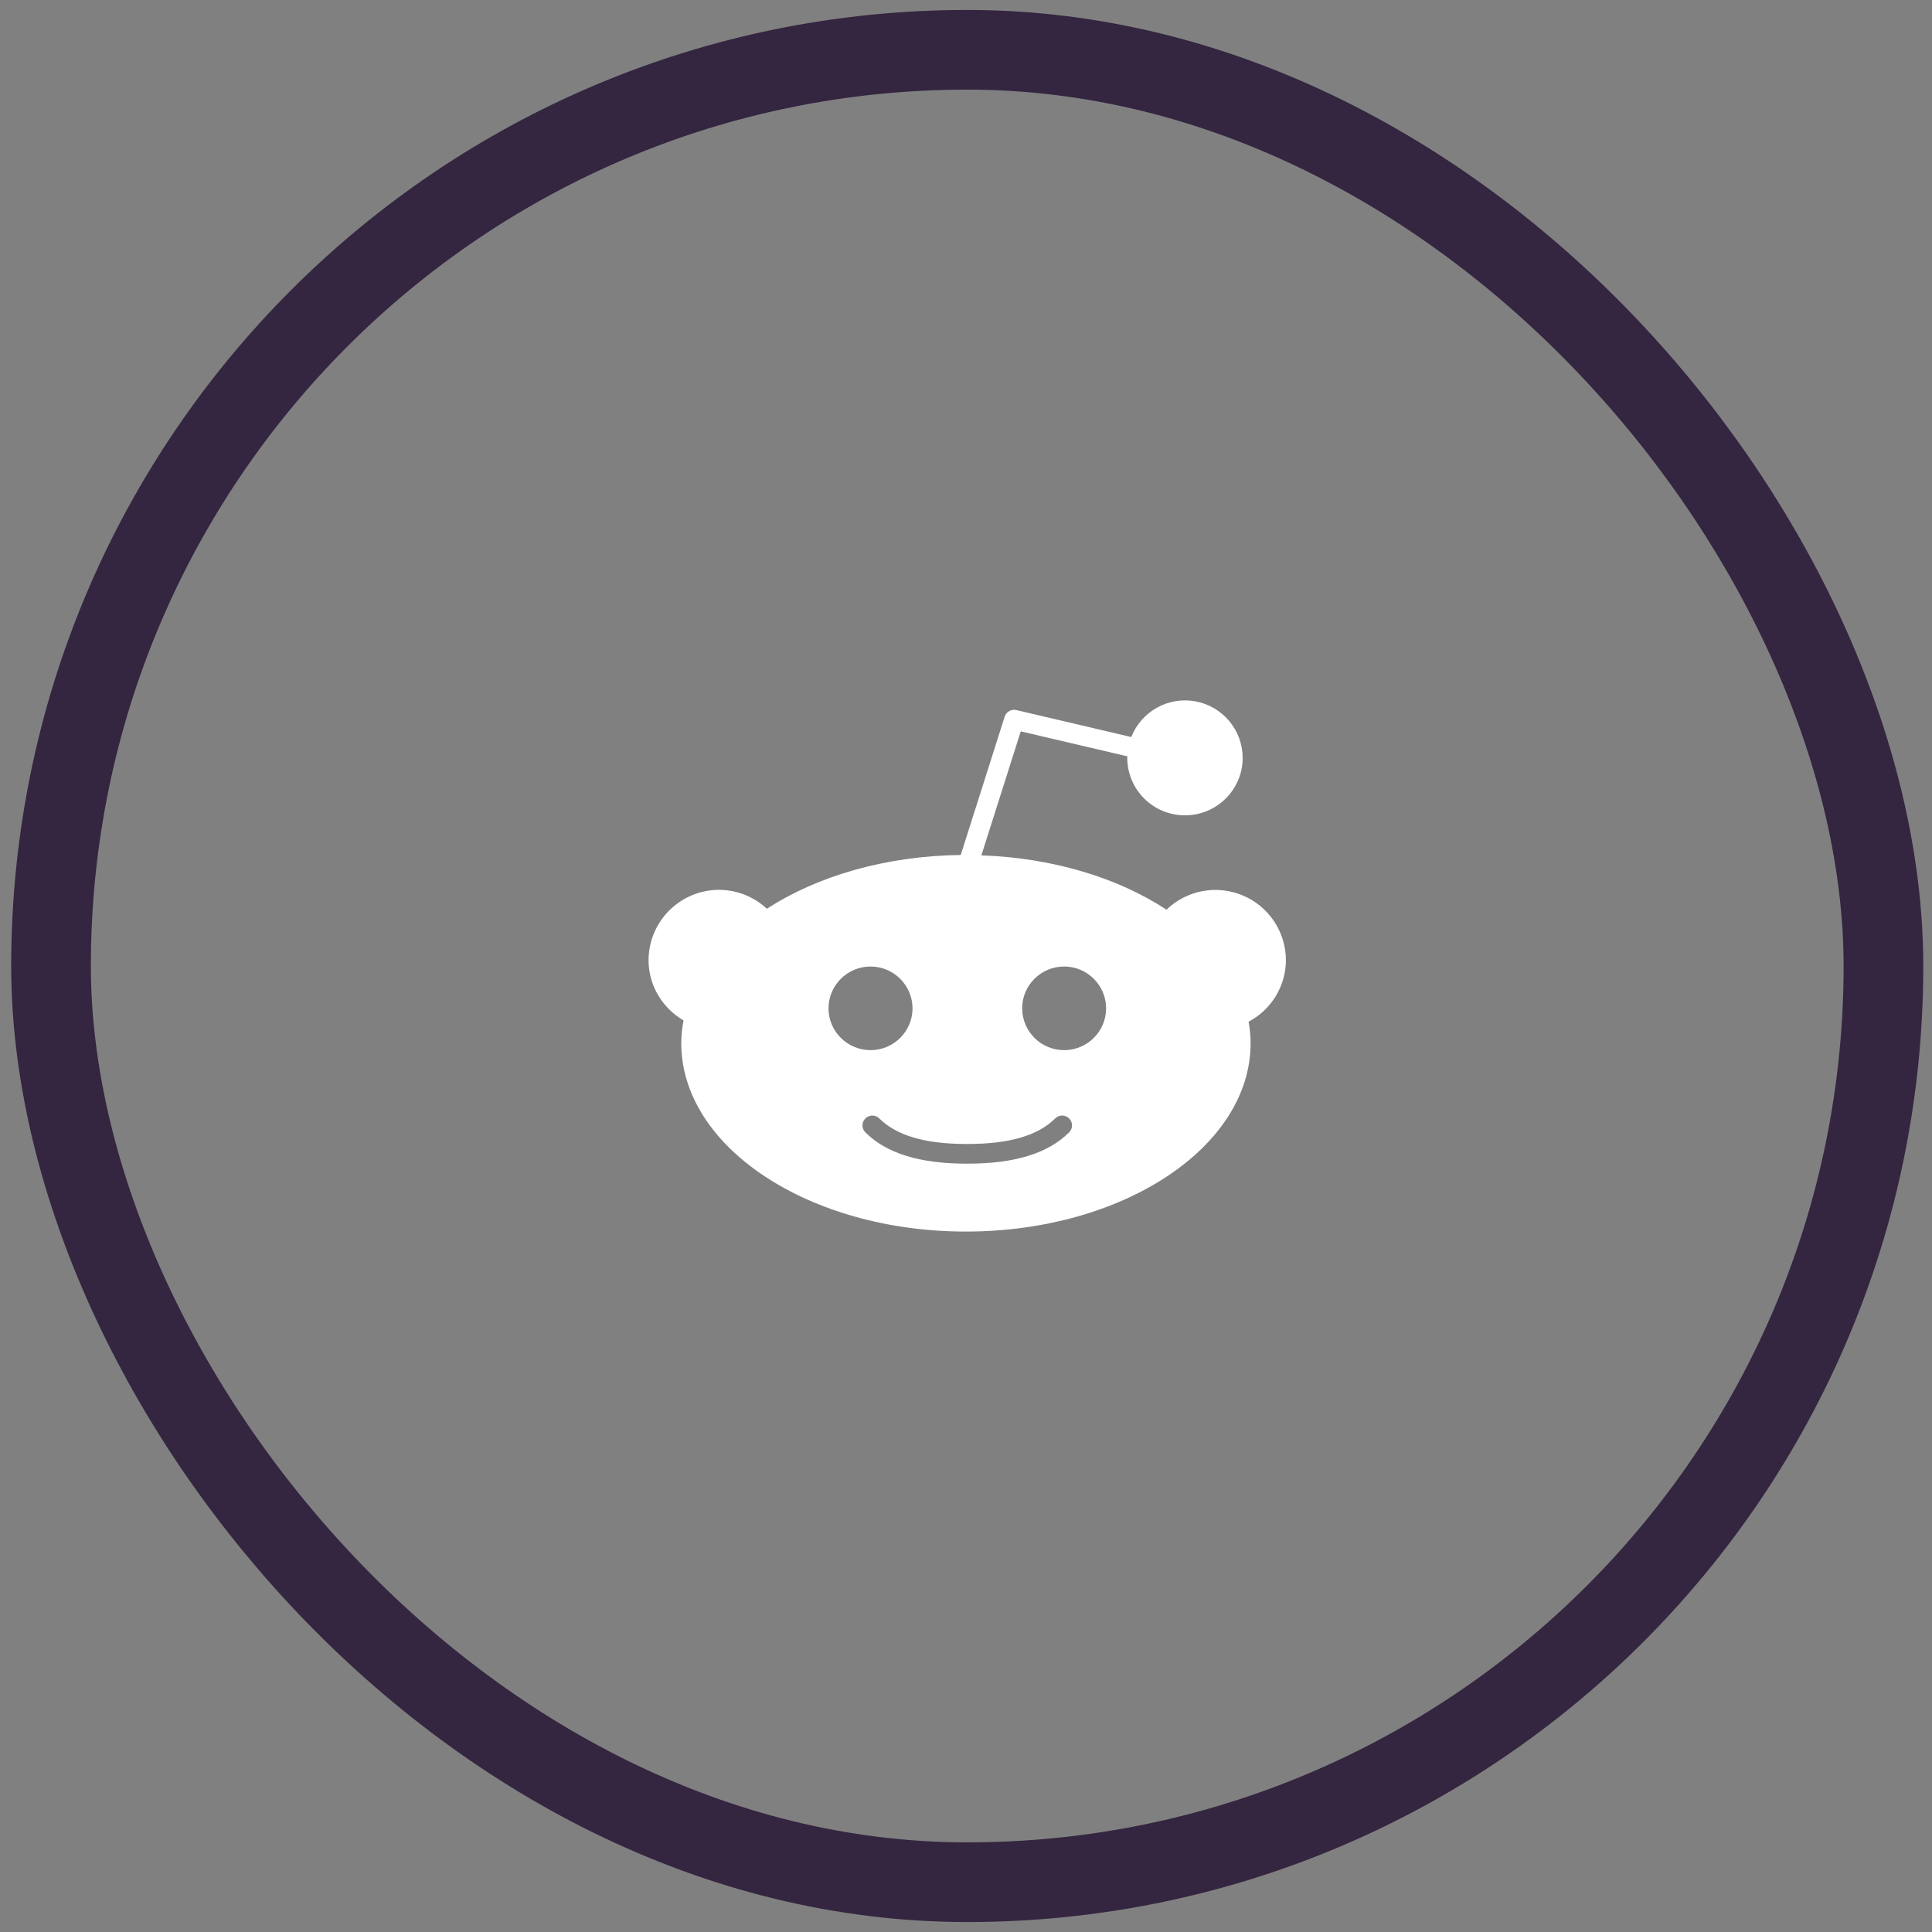 <svg width="97" height="97" viewBox="0 0 97 97" fill="none" xmlns="http://www.w3.org/2000/svg">
<rect x="0" y="0" width="97" height="97" fill="#808080" stroke="none"/>
<g clip-path="url(#clip0_38_5934)">
<path d="M64.562 48.205C64.56 47.512 64.353 46.834 63.969 46.257C63.585 45.68 63.039 45.229 62.401 44.959C61.762 44.69 61.058 44.613 60.376 44.74C59.695 44.867 59.065 45.191 58.566 45.673C56.153 44.085 52.888 43.074 49.272 42.945L51.249 36.719L56.604 37.974L56.596 38.051C56.598 38.818 56.905 39.553 57.449 40.093C57.992 40.634 58.728 40.937 59.495 40.935C61.092 40.935 62.391 39.642 62.391 38.051C62.389 37.377 62.152 36.725 61.721 36.207C61.29 35.689 60.691 35.337 60.029 35.214C59.366 35.09 58.681 35.2 58.092 35.528C57.502 35.855 57.045 36.377 56.8 37.005L51.028 35.651C50.906 35.622 50.778 35.64 50.669 35.702C50.56 35.763 50.479 35.864 50.441 35.983L48.236 42.926C44.452 42.972 41.024 43.99 38.502 45.626C37.852 45.018 36.995 44.679 36.104 44.677C35.167 44.676 34.268 45.047 33.604 45.709C32.94 46.37 32.565 47.268 32.562 48.205C32.562 49.498 33.273 50.62 34.319 51.233C34.245 51.609 34.207 51.992 34.204 52.376C34.204 57.59 40.614 61.833 48.496 61.833C56.377 61.833 62.789 57.59 62.789 52.376C62.789 52.01 62.751 51.65 62.689 51.296C63.252 50.999 63.724 50.554 64.054 50.01C64.384 49.465 64.56 48.842 64.562 48.205ZM41.597 50.626C41.597 49.469 42.544 48.526 43.706 48.526C44.869 48.526 45.815 49.469 45.815 50.626C45.815 51.784 44.869 52.725 43.706 52.725C42.544 52.725 41.597 51.784 41.597 50.626ZM53.678 56.852C52.616 57.909 50.948 58.424 48.58 58.424L48.562 58.42L48.545 58.424C46.176 58.424 44.508 57.909 43.447 56.852C43.401 56.806 43.364 56.752 43.339 56.692C43.314 56.632 43.302 56.568 43.302 56.503C43.302 56.438 43.314 56.374 43.339 56.314C43.364 56.254 43.401 56.2 43.447 56.154C43.539 56.061 43.666 56.009 43.797 56.009C43.929 56.009 44.055 56.061 44.148 56.154C45.014 57.017 46.453 57.436 48.545 57.436L48.562 57.44L48.58 57.436C50.672 57.436 52.111 57.016 52.977 56.153C53.07 56.06 53.196 56.008 53.328 56.008C53.459 56.008 53.585 56.06 53.678 56.153C53.724 56.199 53.761 56.253 53.786 56.313C53.811 56.373 53.824 56.437 53.824 56.502C53.824 56.567 53.811 56.631 53.786 56.691C53.761 56.751 53.724 56.806 53.678 56.852ZM53.426 52.725C52.869 52.725 52.334 52.505 51.939 52.111C51.544 51.718 51.321 51.184 51.319 50.626C51.319 49.469 52.264 48.526 53.426 48.526C54.589 48.526 55.535 49.469 55.535 50.626C55.535 51.784 54.589 52.725 53.426 52.725Z" fill="white"/>
</g>
<rect x="2.562" y="2.5" width="92" height="92" rx="46" stroke="#342540" stroke-width="4"/>
<defs>
<clipPath id="clip0_38_5934">
<rect width="32" height="32" fill="white" transform="translate(32.562 32.5)"/>
</clipPath>
</defs>
</svg>
